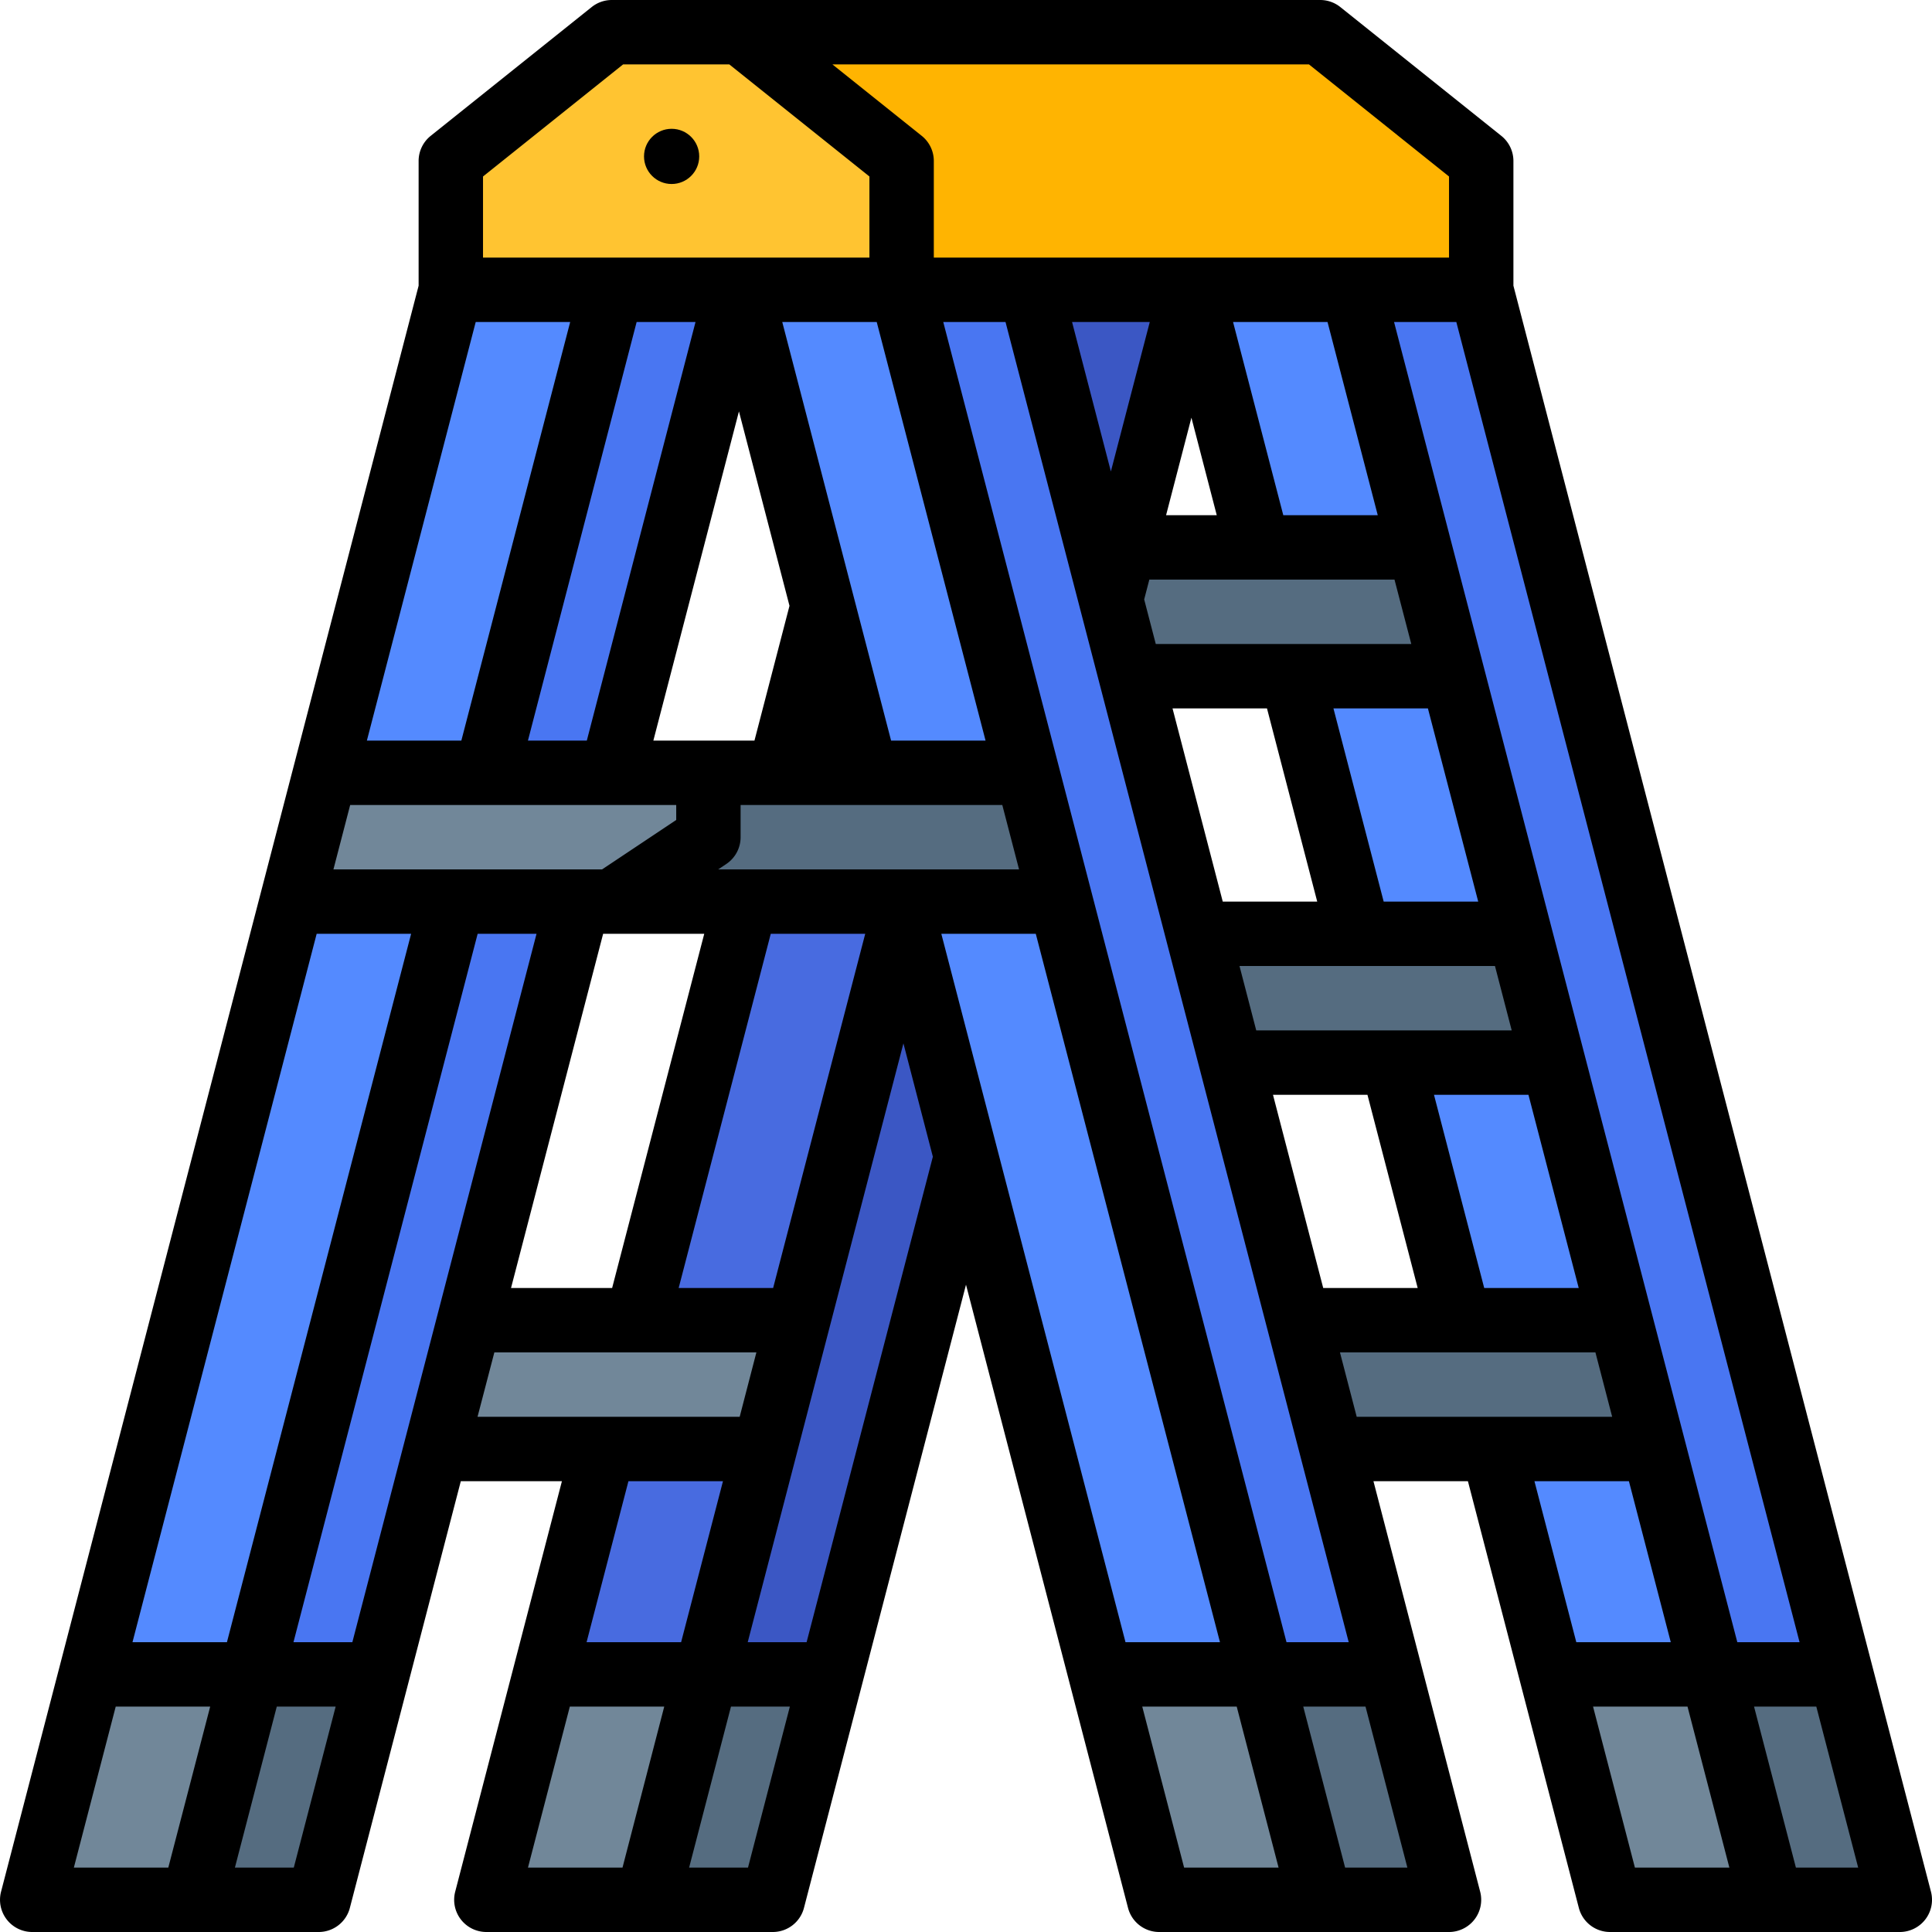 <svg xmlns="http://www.w3.org/2000/svg" width="105" height="105" viewBox="0 0 105 105">
  <g id="escalera-de-mano" transform="translate(-16 -16)">
    <path id="Trazado_910352" data-name="Trazado 910352" d="M359,88l22.75,87.5h-7L352,88Z" transform="translate(-262.499 -56.249)" fill="#4976f2"/>
    <path id="Trazado_910353" data-name="Trazado 910353" d="M320.75,88l22.75,87.5h-8.75L312,88Z" transform="translate(-231.249 -56.249)" fill="#548aff"/>
    <path id="Trazado_910354" data-name="Trazado 910354" d="M401.44,432h8.75l3.185,12.25h-8.75Z" transform="translate(-301.124 -324.999)" fill="#718799"/>
    <path id="Trazado_910355" data-name="Trazado 910355" d="M441.44,432h7l3.185,12.25h-7Z" transform="translate(-332.374 -324.999)" fill="#556c80"/>
    <path id="Trazado_910356" data-name="Trazado 910356" d="M205.57,88h-6.82L176,175.5h6.82Z" transform="translate(-124.999 -56.249)" fill="#3b57c4"/>
    <path id="Trazado_910357" data-name="Trazado 910357" d="M158.75,88,136,175.5h8.75L167.5,88Z" transform="translate(-93.749 -56.249)" fill="#486be0"/>
    <path id="Trazado_910358" data-name="Trazado 910358" d="M139.185,432h8.75l-3.185,12.25H136Z" transform="translate(-93.749 -324.999)" fill="#718799"/>
    <path id="Trazado_910359" data-name="Trazado 910359" d="M179.185,432H186l-3.185,12.25H176Z" transform="translate(-124.999 -324.999)" fill="#556c80"/>
    <path id="Trazado_910360" data-name="Trazado 910360" d="M93.57,88H86.75L64,175.5h6.82Z" transform="translate(-37.499 -56.249)" fill="#4976f2"/>
    <path id="Trazado_910361" data-name="Trazado 910361" d="M247,88l22.75,87.5h-7L240,88Z" transform="translate(-174.999 -56.249)" fill="#4976f2"/>
    <path id="Trazado_910362" data-name="Trazado 910362" d="M200,24h31.5l8.75,7v7H200Z" transform="translate(-143.749 -6.25)" fill="#ffb401"/>
    <path id="Trazado_910363" data-name="Trazado 910363" d="M143.75,24h-7L128,31v7h24.5V31Z" transform="translate(-87.499 -6.25)" fill="#ffc431"/>
    <path id="Trazado_910364" data-name="Trazado 910364" d="M46.75,88,24,175.5h8.75L55.5,88Z" transform="translate(-6.249 -56.249)" fill="#548aff"/>
    <path id="Trazado_910365" data-name="Trazado 910365" d="M208.75,88l22.75,87.5h-8.75L200,88Z" transform="translate(-143.749 -56.249)" fill="#548aff"/>
    <path id="Trazado_910366" data-name="Trazado 910366" d="M160,215h26.145l-1.82-7H160Z" transform="translate(-112.499 -149.999)" fill="#556c80"/>
    <path id="Trazado_910367" data-name="Trazado 910367" d="M27.185,432h8.75L32.75,444.25H24Z" transform="translate(-6.249 -324.999)" fill="#718799"/>
    <path id="Trazado_910368" data-name="Trazado 910368" d="M289.44,432h8.75l3.185,12.25h-8.75Z" transform="translate(-213.624 -324.999)" fill="#718799"/>
    <g id="Grupo_1113233" data-name="Grupo 1113233" transform="translate(75.641 45.751)">
      <path id="Trazado_910369" data-name="Trazado 910369" d="M357.88,351h-17.5l-1.82-7h17.5Z" transform="translate(-327.64 -302)" fill="#556c80"/>
      <path id="Trazado_910370" data-name="Trazado 910370" d="M332.92,255h-17.5l-1.82-7h17.5Z" transform="translate(-308.14 -227)" fill="#556c80"/>
      <path id="Trazado_910371" data-name="Trazado 910371" d="M288.64,152h17.5l1.82,7h-17.5Z" transform="translate(-288.64 -152)" fill="#556c80"/>
    </g>
    <path id="Trazado_910372" data-name="Trazado 910372" d="M90.3,208h20.825v3.5l-5.25,3.5H88.48Z" transform="translate(-56.624 -149.999)" fill="#718799"/>
    <path id="Trazado_910373" data-name="Trazado 910373" d="M329.44,432h7l3.185,12.25h-7Z" transform="translate(-244.874 -324.999)" fill="#556c80"/>
    <path id="Trazado_910374" data-name="Trazado 910374" d="M67.185,432H74L70.82,444.25H64Z" transform="translate(-37.499 -324.999)" fill="#556c80"/>
    <path id="Trazado_910375" data-name="Trazado 910375" d="M143.8,344H126.115l-1.82,7h17.681Z" transform="translate(-84.605 -256.249)" fill="#718799"/>
    <circle id="Elipse_12676" data-name="Elipse 12676" cx="1.5" cy="1.5" r="1.5" transform="translate(51.001 23)"/>
    <path id="Trazado_910376" data-name="Trazado 910376" d="M101.807,119.691A1.75,1.75,0,0,0,103.5,121h15.75a1.75,1.75,0,0,0,1.694-2.19L98.251,31.527V24.751a1.75,1.75,0,0,0-.657-1.367l-8.75-7A1.75,1.75,0,0,0,87.751,16h-38.5a1.751,1.751,0,0,0-1.093.383l-8.75,7a1.75,1.75,0,0,0-.657,1.367v6.777L16.057,118.811A1.75,1.75,0,0,0,17.751,121H33.32a1.75,1.75,0,0,0,1.694-1.31l6.03-23.19h5.495l-5.8,22.31A1.75,1.75,0,0,0,42.431,121H58a1.75,1.75,0,0,0,1.694-1.31L68.5,85.82l8.806,33.871A1.75,1.75,0,0,0,79,121h15.75a1.75,1.75,0,0,0,1.694-2.19l-5.8-22.31h5.134ZM67.159,66.751h5.134l10.01,38.5H77.169ZM58.018,86H52.884l5.005-19.25h5.134ZM41.854,33.5h5.134l-5.915,22.75H35.939Zm21.794,0,5.915,22.75H64.429L58.514,33.5ZM55.03,63.251l.441-.294a1.75,1.75,0,0,0,.779-1.456v-1.75H70.473l.91,3.5Zm1.973-7H51.508L56.16,38.358l2.747,10.567Zm-9.111,0h-3.2L50.6,33.5h3.2Zm4.859,3.5v.813l-4.03,2.687h-14.6l.91-3.5Zm-14.408,7-10.01,38.5H23.2l10.01-38.5Zm3.616,0h3.2l-10.01,38.5h-3.2Zm6.82,0h5.495L49.268,86H43.773ZM67.264,33.5h3.384L89.3,105.251H85.919Zm20.884,0L90.878,44H85.744l-2.73-10.5ZM84.274,72l-.91-3.5H97.248l.91,3.5Zm.584-17.5L87.588,65H82.454l-2.73-10.5ZM91.2,65l-2.73-10.5h5.134L96.338,65ZM78.814,51l-.63-2.423.28-1.077H91.788L92.7,51Zm.56-7,1.377-5.3L82.128,44Zm-3-2.377L74.264,33.5h4.224ZM85.184,75.5h5.134L93.048,86H87.914ZM96.664,86l-2.73-10.5h5.134L101.8,86Zm-4.9-52.5h3.384l18.655,71.75h-3.384Zm15.039,71.75h-5.134L99.394,96.5h5.134Zm-1.949,12.25-2.275-8.75h5.134l2.275,8.75Zm8.75,0-2.275-8.75h3.384l2.275,8.75ZM94.751,25.592V30h-28v-5.25a1.75,1.75,0,0,0-.657-1.367L61.24,19.5h25.9Zm-52.5,0L49.865,19.5h5.772l7.614,6.091V30h-21ZM25.147,117.5H20.014l2.275-8.75h5.134Zm6.82,0h-3.2l2.275-8.75h3.2Zm10.9-28H57.108L56.2,93H41.953Zm12.425,7-2.275,8.75H47.879l2.275-8.75Zm-5.46,21H44.694l2.275-8.75H52.1Zm6.82,0h-3.2l2.275-8.75h3.2Zm3.185-12.25h-3.2l8.462-32.545,1.6,6.16ZM80.354,117.5l-2.275-8.75h5.134l2.275,8.75Zm8.75,0-2.275-8.75h3.384l2.275,8.75Zm-.28-28h13.884l.91,3.5H89.734Z"/>
  </g>
</svg>
